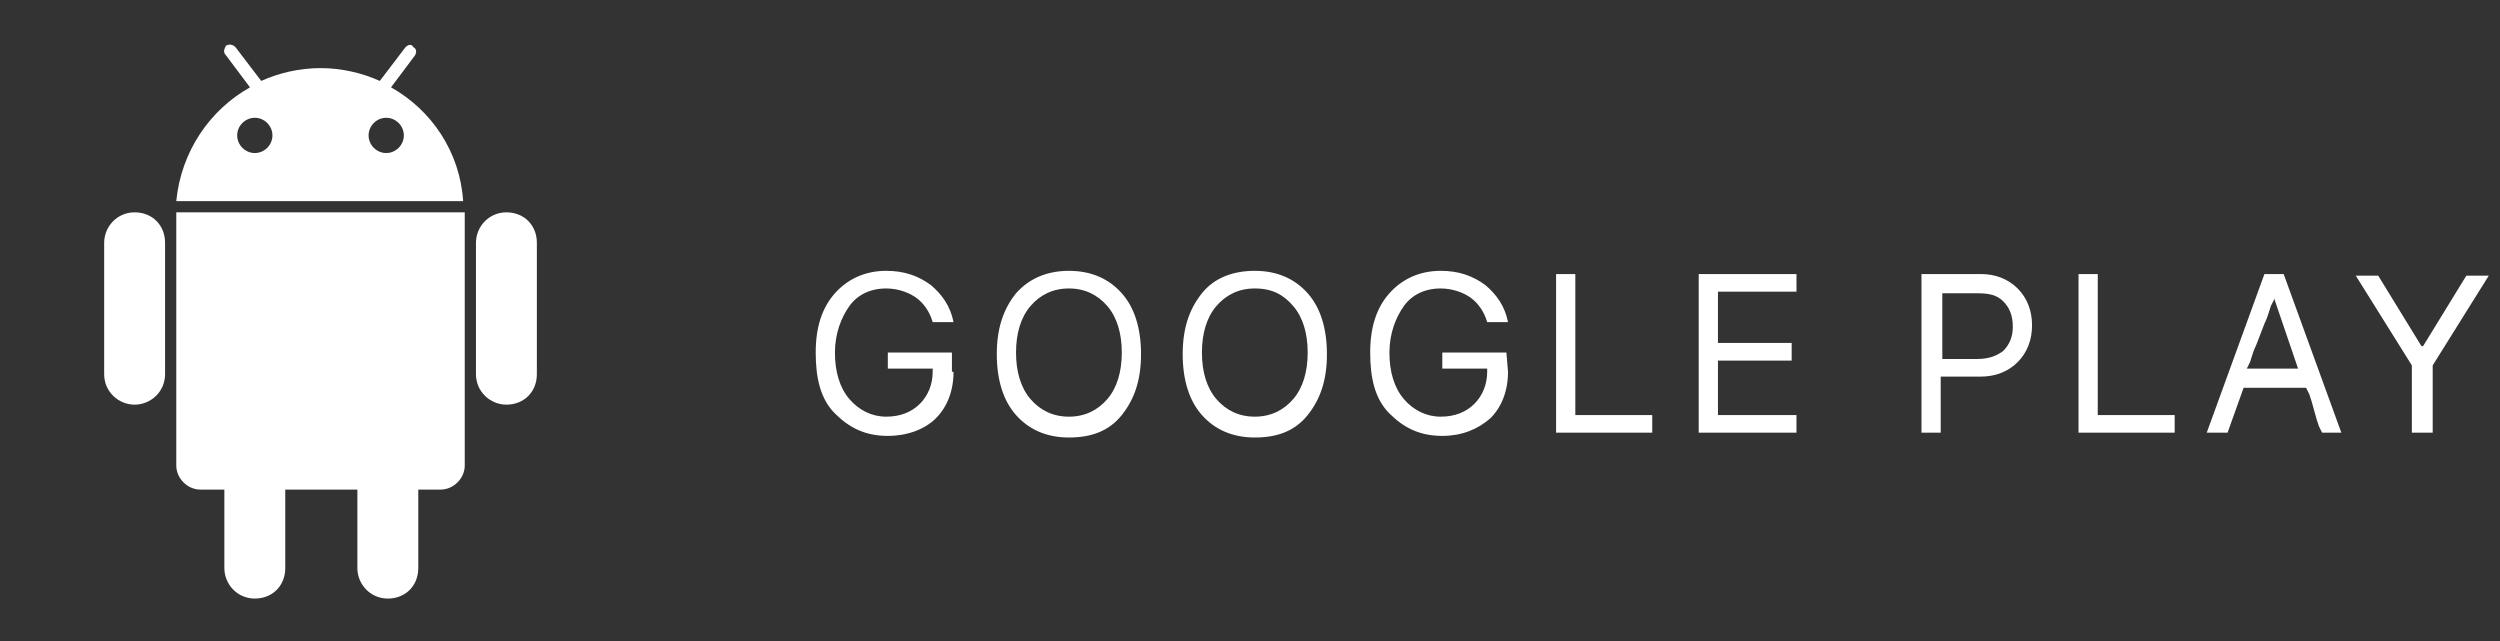 <?xml version="1.0" encoding="utf-8"?>
<!-- Generator: Adobe Illustrator 24.3.0, SVG Export Plug-In . SVG Version: 6.00 Build 0)  -->
<svg version="1.1" id="Capa_1" xmlns="http://www.w3.org/2000/svg" xmlns:xlink="http://www.w3.org/1999/xlink" x="0px" y="0px"
	 viewBox="0 0 156 40" style="enable-background:new 0 0 156 40;" xml:space="preserve">
<rect x="0" y="0" width="156" height="40" fill="#333333" stroke="none"/>
<style type="text/css">
	.st0{fill-rule:evenodd;clip-rule:evenodd;fill:#FFFFFF;}
	.st1{fill:none;}
	.st2{fill:#FFFFFF;}
</style>
<g>
	<path class="st0" d="M59.5,23.2c0,1.2-0.4,2.2-1.1,2.9s-1.8,1.1-3,1.1c-1.4,0-2.4-0.5-3.3-1.4s-1.2-2.2-1.2-3.8
		c0-1.6,0.4-2.8,1.2-3.7s1.9-1.4,3.2-1.4c1.1,0,2,0.3,2.8,0.9c0.7,0.6,1.2,1.3,1.4,2.3h-1.3c-0.2-0.7-0.6-1.2-1-1.5S56.1,18,55.3,18
		c-1,0-1.8,0.4-2.3,1.1s-0.9,1.7-0.9,2.9c0,1.2,0.3,2.2,0.9,2.9s1.4,1.1,2.3,1.1c0.9,0,1.6-0.3,2.1-0.8s0.8-1.2,0.8-2V23h-2.8v-1h4
		v1.2H59.5z M66.7,16.9c1.4,0,2.5,0.5,3.3,1.4s1.2,2.2,1.2,3.8c0,1.6-0.4,2.8-1.2,3.8s-1.9,1.4-3.3,1.4s-2.5-0.5-3.3-1.4
		s-1.2-2.2-1.2-3.8c0-1.6,0.4-2.8,1.2-3.8C64.2,17.4,65.3,16.9,66.7,16.9z M66.7,18c-1,0-1.8,0.4-2.4,1.1s-0.9,1.7-0.9,2.9
		c0,1.2,0.3,2.2,0.9,2.9c0.6,0.7,1.4,1.1,2.4,1.1s1.8-0.4,2.4-1.1S70,23.2,70,22c0-1.2-0.3-2.2-0.9-2.9S67.7,18,66.7,18z M78.3,16.9
		c1.4,0,2.5,0.5,3.3,1.4s1.2,2.2,1.2,3.8c0,1.6-0.4,2.8-1.2,3.8s-1.9,1.4-3.3,1.4s-2.5-0.5-3.3-1.4s-1.2-2.2-1.2-3.8
		c0-1.6,0.4-2.8,1.2-3.8S77,16.9,78.3,16.9z M78.3,18c-1,0-1.8,0.4-2.4,1.1S75,20.8,75,22c0,1.2,0.3,2.2,0.9,2.9s1.4,1.1,2.4,1.1
		s1.8-0.4,2.4-1.1s0.9-1.7,0.9-2.9c0-1.2-0.3-2.2-0.9-2.9S79.4,18,78.3,18z M94.1,23.2c0,1.2-0.4,2.2-1.1,2.9
		c-0.8,0.7-1.8,1.1-3,1.1c-1.4,0-2.4-0.5-3.3-1.4s-1.2-2.2-1.2-3.8c0-1.6,0.4-2.8,1.2-3.7s1.9-1.4,3.2-1.4c1.1,0,2,0.3,2.8,0.9
		c0.7,0.6,1.2,1.3,1.4,2.3h-1.3c-0.2-0.7-0.6-1.2-1-1.5S90.7,18,89.9,18c-1,0-1.8,0.4-2.3,1.1s-0.9,1.7-0.9,2.9
		c0,1.2,0.3,2.2,0.9,2.9S89,26,89.9,26s1.6-0.3,2.1-0.8s0.8-1.2,0.8-2V23H90v-1h4L94.1,23.2L94.1,23.2z M103.1,25.9V27h-6v-9.9h1.2
		v8.8C98.3,25.9,103.1,25.9,103.1,25.9z M112.1,25.9V27H106v-9.9h6.1v1.1h-4.9v3.2h4.6v1.1h-4.6v3.4
		C107.2,25.9,112.1,25.9,112.1,25.9z M119.9,17.1h3.7c0.9,0,1.7,0.3,2.3,0.9s0.9,1.4,0.9,2.3s-0.3,1.7-0.9,2.3s-1.4,0.9-2.3,0.9
		h-2.5V27h-1.2V17.1z M121.2,18.2v4.2h2.2c0.7,0,1.2-0.2,1.6-0.5c0.4-0.4,0.6-0.9,0.6-1.5c0-0.7-0.2-1.2-0.6-1.6s-0.9-0.5-1.6-0.5
		h-2.2V18.2z M135.7,25.9V27h-6v-9.9h1.2v8.8C130.9,25.9,135.7,25.9,135.7,25.9z M144.9,27l-0.2-0.4c-0.1-0.3-0.2-0.6-0.3-1
		s-0.2-0.7-0.3-1l-0.2-0.4H140l-1,2.8h-1.3l3.6-9.9h1.2l3.6,9.9H144.9z M141.9,18.7l-0.2,0.4c-0.1,0.3-0.2,0.7-0.4,1.1l-0.5,1.3
		c-0.2,0.4-0.3,0.8-0.4,1.1l-0.2,0.4h3.2l-1.5-4.4h0V18.7z M151.7,27c0,0-0.1,0-0.2,0s-0.3,0-0.4,0s-0.3,0-0.4,0s-0.2,0-0.2,0v-4.2
		l-3.5-5.6h1.4l2.7,4.4h0.1l2.7-4.4h1.4l-3.5,5.6V27H151.7z"/>
	<g>
		<path class="st1" d="M0,0h40v40H0V0z"/>
		<g transform="translate(6.5 2.75)">
			<path class="st2" d="M1.9,22.5c-1,0-1.9-0.8-1.9-1.9v-8.2c0-1,0.8-1.9,1.9-1.9s1.9,0.8,1.9,1.9v8.2C3.8,21.7,2.9,22.5,1.9,22.5z"
				/>
			<path class="st2" d="M25.1,22.5c-1,0-1.9-0.8-1.9-1.9v-8.2c0-1,0.8-1.9,1.9-1.9s1.9,0.8,1.9,1.9v8.2C27,21.7,26.2,22.5,25.1,22.5
				z"/>
			<path class="st2" d="M4.5,10.5v15.8c0,0.8,0.7,1.5,1.5,1.5h1.5v4.9c0,1,0.8,1.9,1.9,1.9s1.9-0.8,1.9-1.9v-4.9h4.5v4.9
				c0,1,0.8,1.9,1.9,1.9s1.9-0.8,1.9-1.9v-4.9H21c0.8,0,1.5-0.7,1.5-1.5V10.5H4.5z"/>
			<path class="st2" d="M17.9,2.7l1.5-2c0.1-0.2,0.1-0.4-0.1-0.5C19.2,0,19,0,18.8,0.2l-1.6,2.1c-1.1-0.5-2.4-0.8-3.7-0.8
				s-2.6,0.3-3.7,0.8L8.2,0.2C8,0,7.8,0,7.6,0.1c-0.1,0.2-0.2,0.4,0,0.6l1.5,2c-2.5,1.4-4.3,4-4.6,7.1h17.9
				C22.2,6.7,20.4,4.1,17.9,2.7z M9.4,6.8c-0.6,0-1.1-0.5-1.1-1.1s0.5-1.1,1.1-1.1s1.1,0.5,1.1,1.1S10,6.8,9.4,6.8z M17.6,6.8
				c-0.6,0-1.1-0.5-1.1-1.1s0.5-1.1,1.1-1.1s1.1,0.5,1.1,1.1S18.2,6.8,17.6,6.8z"/>
		</g>
	</g>
</g>
</svg>
